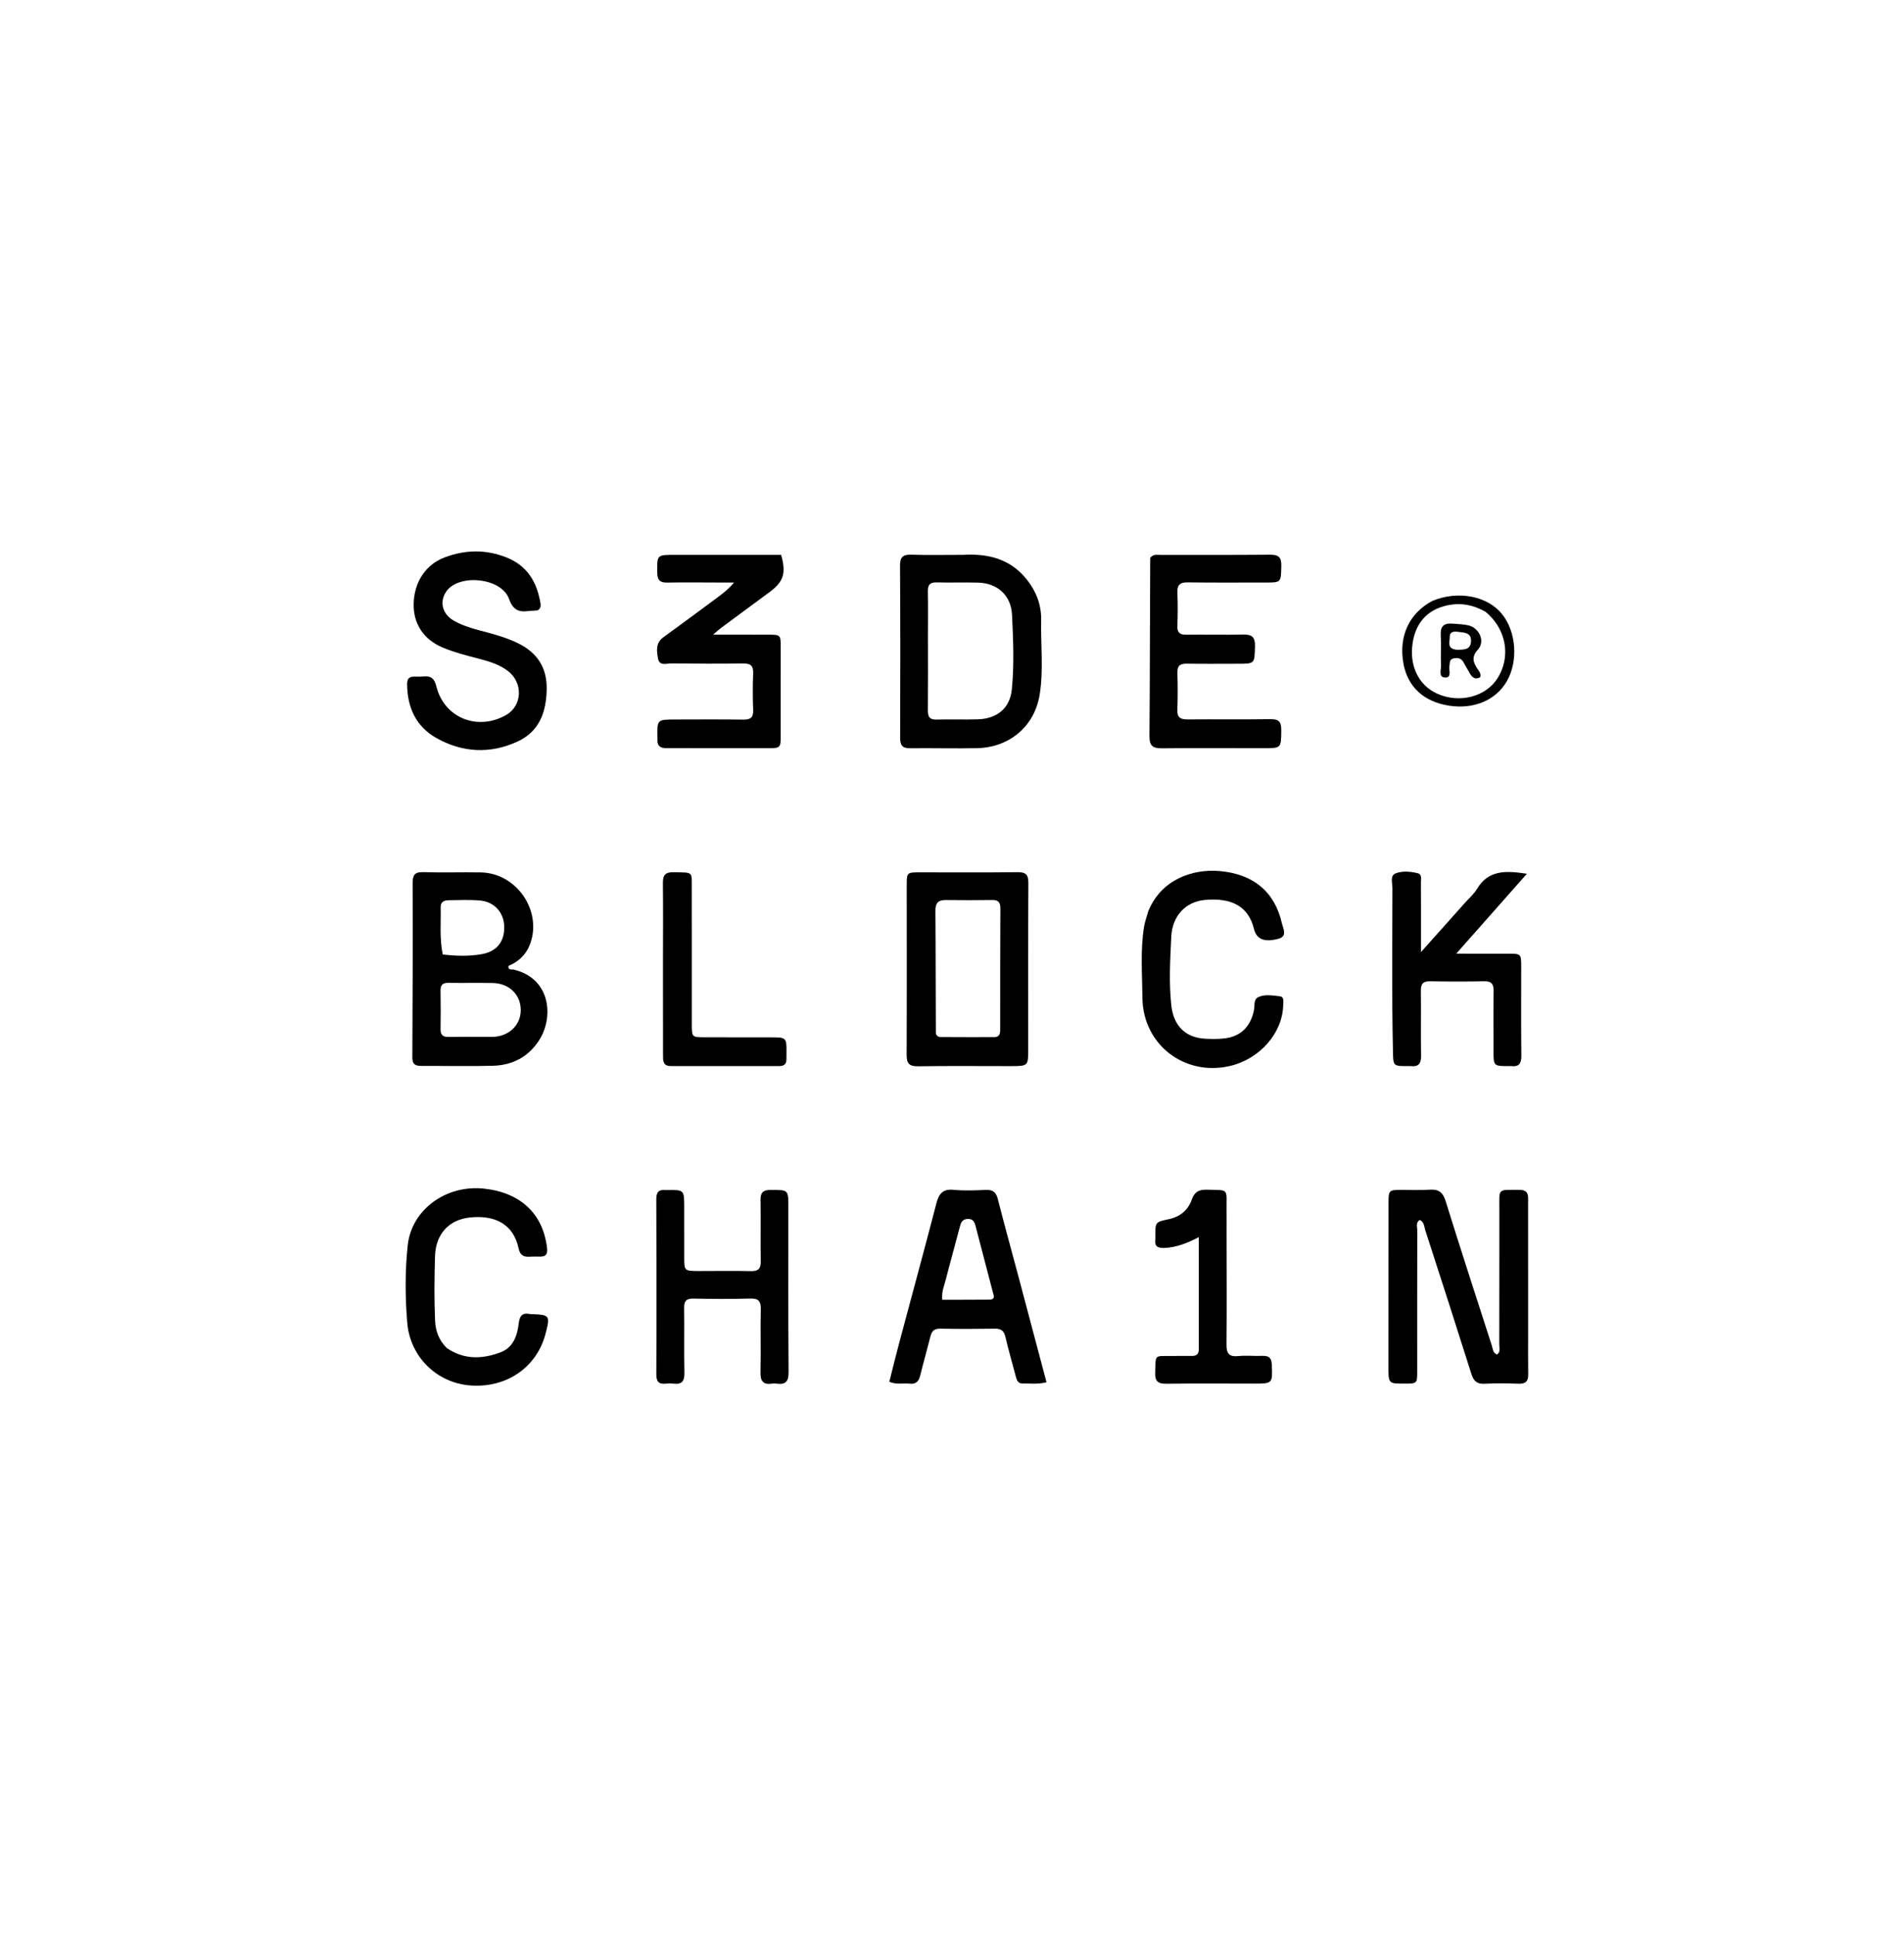 <svg version="1.1" id="Layer_1" xmlns="http://www.w3.org/2000/svg" xmlns:xlink="http://www.w3.org/1999/xlink" x="0px" y="0px"
	 width="100%" viewBox="0 0 1008 1024" enable-background="new 0 0 1008 1024" xml:space="preserve">
<path fill="#000000" opacity="1" stroke="none" 
	d="
M804.703,629.751 
	C809.5,629.922 808.99,633.177 808.994,635.94 
	C809.026,659.594 809.007,683.249 809.007,706.903 
	C809.007,713.733 808.948,720.564 809.057,727.392 
	C809.114,730.962 807.74,732.498 804.02,732.364 
	C798.03,732.149 792.014,732.051 786.036,732.388 
	C781.916,732.621 780.157,730.949 778.968,727.183 
	C770.95,701.789 762.77,676.445 754.552,651.115 
	C753.934,649.211 754.052,646.719 751.572,645.66 
	C749.428,647.153 750.323,649.337 750.318,651.154 
	C750.258,675.974 750.29,700.795 750.284,725.615 
	C750.282,732.283 750.258,732.283 743.69,732.305 
	C735.081,732.334 735.048,732.334 735.049,723.482 
	C735.051,694.497 735.075,665.512 735.1,636.527 
	C735.106,629.986 735.311,629.784 741.804,629.757 
	C746.801,629.736 751.82,630.037 756.79,629.666 
	C761.561,629.309 763.859,630.965 765.328,635.687 
	C773.287,661.267 781.588,686.739 789.814,712.235 
	C790.347,713.885 790.253,715.966 792.537,716.94 
	C794.515,715.538 793.722,713.373 793.726,711.589 
	C793.786,687.768 793.738,663.947 793.773,640.126 
	C793.791,628.442 792.605,629.862 804.703,629.751 
z"/>
<path fill="#000000" opacity="1" stroke="none" 
	d="
M269.173,511.233 
	C268.851,513.668 271.007,512.916 271.952,513.146 
	C291.826,517.982 293.149,538.552 285.425,550.564 
	C279.763,559.367 271.347,563.768 261.107,564.063 
	C248.456,564.427 235.786,564.089 223.125,564.162 
	C219.904,564.181 218.274,563.341 218.295,559.646 
	C218.467,528.997 218.561,498.346 218.453,467.696 
	C218.437,463.33 219.279,461.416 224.145,461.583 
	C234.296,461.931 244.47,461.53 254.629,461.733 
	C273.123,462.101 286.719,481.358 280.949,498.754 
	C278.989,504.663 275.125,508.736 269.173,511.233 
M257.37,548.786 
	C258.535,548.782 259.7,548.8 260.865,548.772 
	C269.45,548.567 275.736,542.53 275.692,534.541 
	C275.647,526.416 269.548,520.437 260.861,520.275 
	C253.041,520.129 245.216,520.302 237.396,520.189 
	C234.439,520.146 233.167,521.238 233.219,524.268 
	C233.335,531.089 233.34,537.915 233.234,544.737 
	C233.186,547.777 234.5,548.87 237.431,548.822 
	C243.754,548.719 250.079,548.787 257.37,548.786 
M234.379,505.167 
	C241.336,505.99 248.318,506.223 255.224,504.974 
	C263.135,503.543 267.262,498.104 266.934,490.104 
	C266.636,482.808 261.627,477.249 254.061,476.61 
	C248.602,476.149 243.077,476.413 237.584,476.47 
	C235.239,476.494 233.215,477.224 233.29,480.159 
	C233.497,488.294 232.624,496.452 234.379,505.167 
z"/>
<path fill="#000000" opacity="1" stroke="none" 
	d="
M534.951,564.261 
	C518.299,564.259 502.14,564.109 485.986,564.346 
	C481.34,564.414 479.96,562.826 479.981,558.307 
	C480.116,528.325 480.022,498.342 480.031,468.359 
	C480.033,461.818 480.195,461.697 486.771,461.694 
	C504.094,461.686 521.419,461.816 538.74,461.608 
	C543.166,461.555 544.448,463.05 544.426,467.375 
	C544.273,496.691 544.347,526.008 544.345,555.325 
	C544.344,564.251 544.341,564.251 534.951,564.261 
M495.45,546.878 
	C495.768,548.206 496.713,548.873 497.976,548.88 
	C507.472,548.931 516.97,548.961 526.467,548.923 
	C528.802,548.914 529.512,547.383 529.512,545.232 
	C529.511,523.753 529.504,502.274 529.61,480.795 
	C529.626,477.595 528.514,476.299 525.25,476.353 
	C517.087,476.488 508.919,476.474 500.754,476.372 
	C496.78,476.322 495.181,477.823 495.216,482.006 
	C495.394,503.335 495.327,524.667 495.45,546.878 
z"/>
<path fill="#000000" opacity="1" stroke="none" 
	d="
M370,396.004 
	C363.838,395.982 358.176,395.915 352.514,395.956 
	C349.373,395.979 347.875,394.566 348.052,391.413 
	C348.071,391.081 348.06,390.747 348.054,390.414 
	C347.865,380.833 347.864,380.817 357.504,380.803 
	C369.494,380.786 381.487,380.685 393.475,380.864 
	C397.301,380.92 398.89,379.786 398.729,375.76 
	C398.469,369.276 398.482,362.766 398.729,356.281 
	C398.882,352.267 397.263,351.112 393.451,351.159 
	C380.796,351.314 368.137,351.283 355.482,351.128 
	C352.938,351.097 349.119,352.65 348.376,348.613 
	C347.645,344.639 346.985,340.32 351.214,337.262 
	C360.659,330.434 370.008,323.473 379.384,316.548 
	C382.558,314.203 385.695,311.807 388.623,308.302 
	C385.381,308.302 382.14,308.304 378.898,308.301 
	C370.405,308.294 361.909,308.154 353.42,308.337 
	C349.662,308.418 348.026,307.28 347.967,303.277 
	C347.824,293.658 347.669,293.662 357.299,293.662 
	C374.286,293.663 391.272,293.661 408.259,293.66 
	C410.063,293.66 411.867,293.66 413.532,293.66 
	C416.288,303.316 414.85,307.857 407.54,313.272 
	C398.979,319.615 390.391,325.922 381.832,332.268 
	C380.683,333.12 379.636,334.112 377.525,335.901 
	C388.022,335.901 397.276,335.882 406.53,335.908 
	C413.262,335.926 413.312,335.971 413.318,342.503 
	C413.334,357.991 413.325,373.479 413.313,388.967 
	C413.307,395.999 413.293,396.001 405.972,396.002 
	C394.148,396.004 382.324,396.003 370,396.004 
z"/>
<path fill="#000000" opacity="1" stroke="none" 
	d="
M509.985,293.657 
	C523.666,292.871 535.272,296.098 543.784,306.952 
	C548.664,313.177 551.363,320.276 551.203,328.224 
	C550.939,341.361 552.506,354.592 550.42,367.619 
	C547.729,384.416 534.406,395.619 517.335,395.977 
	C505.516,396.225 493.686,395.885 481.863,396.036 
	C477.67,396.09 476.528,394.42 476.544,390.382 
	C476.669,360.071 476.678,329.759 476.485,299.448 
	C476.456,294.789 478.013,293.432 482.51,293.576 
	C491.494,293.865 500.494,293.659 509.985,293.657 
M491.268,337.5 
	C491.271,350.332 491.344,363.165 491.227,375.996 
	C491.197,379.287 492.07,380.926 495.704,380.833 
	C503.032,380.646 510.374,380.943 517.699,380.708 
	C527.846,380.383 534.701,374.892 535.686,364.789 
	C536.959,351.719 536.414,338.516 535.776,325.398 
	C535.276,315.124 528.109,308.633 517.792,308.361 
	C510.464,308.167 503.125,308.425 495.796,308.244 
	C492.248,308.157 491.156,309.629 491.223,313.003 
	C491.379,320.832 491.27,328.667 491.268,337.5 
z"/>
<path fill="#000000" opacity="1" stroke="none" 
	d="
M775.216,478.225 
	C777.658,475.465 780.303,473.229 781.984,470.417 
	C787.979,460.391 797.151,460.724 808.357,462.449 
	C795.862,476.578 783.915,490.088 770.959,504.739 
	C781.014,504.739 789.592,504.729 798.171,504.742 
	C805.329,504.753 805.342,504.765 805.346,511.82 
	C805.354,527.485 805.238,543.151 805.419,558.813 
	C805.466,562.922 804.115,564.745 799.982,564.241 
	C799.653,564.201 799.316,564.235 798.982,564.237 
	C790.702,564.282 790.698,564.282 790.691,556.184 
	C790.682,545.685 790.563,535.185 790.738,524.689 
	C790.801,520.913 789.732,519.254 785.67,519.347 
	C776.177,519.563 766.672,519.529 757.177,519.359 
	C753.489,519.294 752.174,520.648 752.22,524.319 
	C752.365,535.816 752.132,547.318 752.327,558.813 
	C752.397,562.948 750.937,564.735 746.823,564.252 
	C746.494,564.214 746.157,564.247 745.824,564.25 
	C737.116,564.304 737.628,564.292 737.431,555.437 
	C736.8,526.944 737.143,498.454 737.161,469.963 
	C737.162,467.281 735.804,463.427 738.837,462.249 
	C742.461,460.842 746.762,461.19 750.638,462.196 
	C752.884,462.779 752.235,465.242 752.246,466.976 
	C752.307,476.975 752.28,486.974 752.283,496.972 
	C752.284,498.765 752.284,500.558 752.284,503.906 
	C760.496,494.706 767.736,486.596 775.216,478.225 
z"/>
<path fill="#000000" opacity="1" stroke="none" 
	d="
M284.592,323.078 
	C282.658,323.283 281.144,323.216 279.666,323.416 
	C274.403,324.127 271.465,322.598 269.463,316.938 
	C265.597,306.012 243.742,303.471 236.557,312.624 
	C236.352,312.885 236.186,313.177 236.007,313.458 
	C232.626,318.77 234.259,325.003 240.09,328.407 
	C245.618,331.635 251.822,333.091 257.929,334.72 
	C263.574,336.226 269.135,337.921 274.386,340.523 
	C284.45,345.509 289.636,353.367 289.425,364.853 
	C289.204,376.887 285.551,387.098 274.093,392.421 
	C259.566,399.171 244.748,398.382 230.915,390.547 
	C220.206,384.481 215.599,374.327 215.52,362.057 
	C215.502,359.242 216.657,358.086 219.331,358.106 
	C220.831,358.117 222.345,358.201 223.827,358.031 
	C227.885,357.565 229.918,358.824 231.013,363.266 
	C235.138,379.988 252.88,387.064 268.004,378.393 
	C276.512,373.516 277.044,361.428 268.973,355.189 
	C264.106,351.426 258.259,349.88 252.462,348.366 
	C246.335,346.767 240.21,345.185 234.365,342.718 
	C224.307,338.473 218.84,330.247 218.997,319.736 
	C219.169,308.231 225.294,298.863 235.303,295.048 
	C246.161,290.909 257.061,290.707 267.971,294.965 
	C279.106,299.31 284.296,308.069 286.131,319.319 
	C286.345,320.634 286.319,322.009 284.592,323.078 
z"/>
<path fill="#000000" opacity="1" stroke="none" 
	d="
M608.939,295.249 
	C610.542,293.171 612.495,293.692 614.259,293.688 
	C633.588,293.648 652.918,293.77 672.246,293.581 
	C676.702,293.538 678.461,294.76 678.349,299.479 
	C678.139,308.323 678.389,308.319 669.758,308.311 
	C656.094,308.299 642.428,308.42 628.767,308.226 
	C624.581,308.167 623.156,309.682 623.329,313.777 
	C623.576,319.598 623.537,325.444 623.312,331.268 
	C623.176,334.808 624.601,335.966 627.982,335.93 
	C637.978,335.821 647.981,336.073 657.973,335.835 
	C662.581,335.726 664.542,337.007 664.405,342.006 
	C664.149,351.297 664.414,351.302 655.304,351.302 
	C646.306,351.302 637.306,351.421 628.311,351.254 
	C624.674,351.186 623.206,352.412 623.326,356.158 
	C623.534,362.65 623.567,369.161 623.303,375.649 
	C623.138,379.725 624.877,380.793 628.625,380.76 
	C643.287,380.631 657.953,380.85 672.614,380.624 
	C677.063,380.556 678.371,382.137 678.329,386.429 
	C678.236,396.011 678.422,396.014 668.77,396.009 
	C650.941,395.999 633.11,395.88 615.282,396.051 
	C610.574,396.096 608.485,394.998 608.531,389.681 
	C608.806,358.359 608.74,327.034 608.939,295.249 
z"/>
<path fill="#000000" opacity="1" stroke="none" 
	d="
M538.839,674.344 
	C543.981,693.618 548.984,712.508 554.036,731.585 
	C549.294,732.781 545.305,732.175 541.355,732.238 
	C538.699,732.28 538.233,730.23 537.71,728.254 
	C535.88,721.341 533.901,714.464 532.255,707.508 
	C531.504,704.336 529.954,703.175 526.719,703.227 
	C517.064,703.382 507.403,703.4 497.748,703.223 
	C494.61,703.166 493.287,704.484 492.581,707.301 
	C490.844,714.235 488.872,721.111 487.155,728.049 
	C486.402,731.091 484.93,732.714 481.612,732.335 
	C478.206,731.945 474.668,732.99 470.815,731.337 
	C472.532,724.557 474.161,717.818 475.947,711.121 
	C482.544,686.382 489.3,661.684 495.734,636.903 
	C497.065,631.779 499.101,629.174 504.87,629.736 
	C510.478,630.283 516.19,630.034 521.84,629.778 
	C525.462,629.614 527.3,630.894 528.21,634.441 
	C531.596,647.642 535.186,660.792 538.839,674.344 
M524.498,687.86 
	C526.833,687.377 526.114,685.78 525.744,684.357 
	C522.646,672.469 519.542,660.582 516.42,648.7 
	C515.884,646.66 515.054,645.078 512.419,645.134 
	C509.621,645.192 508.804,646.832 508.202,649.123 
	C505.714,658.596 503.06,668.026 500.635,677.514 
	C499.834,680.647 498.373,683.711 498.862,687.935 
	C507.193,687.935 515.444,687.935 524.498,687.86 
z"/>
<path fill="#000000" opacity="1" stroke="none" 
	d="
M370.124,672.717 
	C379.603,672.712 388.604,672.563 397.598,672.772 
	C401.583,672.864 402.809,671.338 402.746,667.492 
	C402.57,656.664 402.813,645.829 402.64,635 
	C402.577,631.039 404.123,629.804 407.948,629.795 
	C417.361,629.774 417.368,629.631 417.37,638.766 
	C417.376,667.927 417.267,697.089 417.486,726.249 
	C417.523,731.187 415.895,732.959 411.195,732.313 
	C410.377,732.201 409.515,732.191 408.7,732.311 
	C403.717,733.041 402.493,730.674 402.609,726.027 
	C402.884,715.036 402.514,704.03 402.766,693.038 
	C402.865,688.728 401.642,687.147 397.148,687.281 
	C387.159,687.579 377.152,687.494 367.158,687.304 
	C363.489,687.234 362.138,688.444 362.191,692.167 
	C362.356,703.663 362.094,715.166 362.332,726.659 
	C362.422,731.05 360.918,732.857 356.559,732.326 
	C355.245,732.166 353.881,732.172 352.565,732.319 
	C348.66,732.755 347.445,731.205 347.464,727.214 
	C347.612,696.397 347.585,665.579 347.45,634.762 
	C347.433,631.021 348.682,629.482 352.338,629.867 
	C352.503,629.884 352.671,629.869 352.838,629.866 
	C362.208,629.695 362.216,629.695 362.231,638.909 
	C362.246,647.74 362.242,656.572 362.245,665.404 
	C362.248,672.682 362.247,672.682 370.124,672.717 
z"/>
<path fill="#000000" opacity="1" stroke="none" 
	d="
M236.555,713.486 
	C245.828,719.809 255.454,719.317 264.987,715.736 
	C271.673,713.224 273.869,706.974 274.614,700.494 
	C275.075,696.485 276.443,694.617 280.575,695.471 
	C280.737,695.504 280.907,695.501 281.073,695.506 
	C291.102,695.836 291.344,696.162 288.804,705.934 
	C284.162,723.796 267.909,734.859 248.683,733.244 
	C231.052,731.763 217.098,718.036 215.602,700.076 
	C214.468,686.46 214.402,672.764 215.842,659.168 
	C217.845,640.258 236.086,626.911 256.313,629.105 
	C275.66,631.203 287.518,642.504 289.602,660.456 
	C289.998,663.873 288.988,665.128 285.772,665.095 
	C283.94,665.075 282.103,665.031 280.276,665.136 
	C276.958,665.327 275.297,664.183 274.515,660.579 
	C271.881,648.445 262.708,642.87 248.701,644.381 
	C237.518,645.588 230.643,653.276 230.299,664.895 
	C229.964,676.219 229.835,687.543 230.33,698.863 
	C230.571,704.354 232.274,709.293 236.555,713.486 
z"/>
<path fill="#000000" opacity="1" stroke="none" 
	d="
M607.938,482.206 
	C614.834,465.436 631.357,459.799 645.587,461.008 
	C663.61,462.538 674.86,472.076 678.628,488.57 
	C679.262,491.347 681.776,495.526 676.815,496.859 
	C669.168,498.914 665.148,496.995 663.832,491.558 
	C661.047,480.044 652.424,474.977 637.891,476.315 
	C627.545,477.267 620.614,484.852 620.092,495.741 
	C619.511,507.882 618.785,520.004 620.113,532.165 
	C621.281,542.862 627.542,549.267 638.213,549.775 
	C641.698,549.941 645.243,549.983 648.69,549.537 
	C656.884,548.477 661.971,543.316 663.782,535.068 
	C664.332,532.562 663.543,529.032 666.026,527.799 
	C669.469,526.089 673.554,526.889 677.344,527.277 
	C680.011,527.55 679.379,529.864 679.357,531.622 
	C679.166,546.618 667.022,560.555 650.966,564.228 
	C626.997,569.712 605.05,552.767 604.816,528.153 
	C604.697,515.69 603.668,503.167 605.627,490.748 
	C606.064,487.976 607.06,485.293 607.938,482.206 
z"/>
<path fill="#000000" opacity="1" stroke="none" 
	d="
M649.359,653 
	C649.374,672.813 649.498,692.128 649.323,711.439 
	C649.281,716.026 650.352,718.231 655.434,717.724 
	C659.72,717.297 664.087,717.771 668.41,717.619 
	C671.738,717.502 673.153,718.694 673.297,722.187 
	C673.712,732.312 673.834,732.309 663.531,732.306 
	C648.213,732.302 632.894,732.158 617.58,732.375 
	C613.081,732.439 611.386,731.138 611.564,726.46 
	C611.943,716.493 610.819,717.793 620.522,717.674 
	C624.018,717.632 627.515,717.614 631.01,717.655 
	C633.494,717.684 634.672,716.578 634.669,714.057 
	C634.648,694.593 634.658,675.129 634.658,654.778 
	C628.578,657.932 622.865,660.224 616.463,660.501 
	C612.629,660.667 611.183,659.512 611.645,655.803 
	C611.707,655.311 611.653,654.805 611.651,654.305 
	C611.629,646.872 611.606,646.761 618.653,645.295 
	C624.742,644.028 628.931,640.565 630.975,634.819 
	C632.364,630.914 634.633,629.571 638.781,629.671 
	C651.054,629.967 649.22,628.796 649.347,640.512 
	C649.391,644.508 649.357,648.504 649.359,653 
z"/>
<path fill="#000000" opacity="1" stroke="none" 
	d="
M366.256,493 
	C366.257,509.659 366.255,525.819 366.26,541.978 
	C366.262,548.954 366.269,548.981 373.03,548.998 
	C384.691,549.029 396.353,549.015 408.014,549.035 
	C416.442,549.05 416.442,549.061 416.371,557.681 
	C416.363,558.68 416.311,559.68 416.332,560.678 
	C416.384,563.238 415.019,564.237 412.6,564.235 
	C393.443,564.219 374.285,564.206 355.127,564.228 
	C350.831,564.233 351.02,561.218 351.016,558.328 
	C350.993,542.335 350.982,526.342 350.982,510.35 
	C350.982,496.023 351.114,481.695 350.948,467.37 
	C350.898,463.06 352.345,461.512 356.74,461.626 
	C367.306,461.9 366.175,460.902 366.238,471.01 
	C366.283,478.173 366.253,485.337 366.256,493 
z"/>
<path fill="#000000" opacity="1" stroke="none" 
	d="
M758.311,318.041 
	C771.987,312.354 787.574,315.443 795.281,325.129 
	C802.735,334.498 803.825,349.911 797.779,360.477 
	C792.015,370.552 780.374,375.509 767.206,373.496 
	C753.813,371.449 745.215,363.521 742.988,351.166 
	C740.4,336.815 745.94,324.627 758.311,318.041 
M786.544,323.855 
	C780.271,320.223 773.65,318.879 766.436,320.352 
	C755.384,322.61 748.557,330.226 747.557,343.006 
	C746.826,352.342 750.707,362.595 760.919,367.163 
	C772.606,372.391 786.632,368.846 792.87,358.891 
	C799.959,347.578 797.544,332.997 786.544,323.855 
z"/>
<path fill="#000000" opacity="1" stroke="none" 
	d="
M769.011,330.071 
	C772.093,330.35 774.795,330.357 777.352,330.969 
	C783.229,332.376 786.375,339.426 782.453,343.781 
	C778.85,347.781 779.914,350.605 782.3,354.131 
	C783.097,355.309 784.164,356.529 783.643,358.42 
	C781.071,359.916 779.433,358.633 778.132,356.392 
	C776.966,354.383 775.845,352.349 774.683,350.337 
	C773.478,348.251 771.545,348.062 769.475,348.496 
	C767.259,348.961 767.644,350.846 767.342,352.45 
	C766.928,354.649 768.686,358.55 765.288,358.595 
	C761.327,358.647 762.987,354.562 762.883,352.239 
	C762.648,346.938 763.05,341.606 762.751,336.311 
	C762.501,331.896 763.938,329.651 769.011,330.071 
M771.579,343.918 
	C774.873,343.772 778.612,344.153 778.775,339.314 
	C778.929,334.72 775.186,334.848 772.193,334.445 
	C770.103,334.163 767.452,333.995 767.517,337.18 
	C767.569,339.752 765.745,343.577 771.579,343.918 
z"/>
</svg>